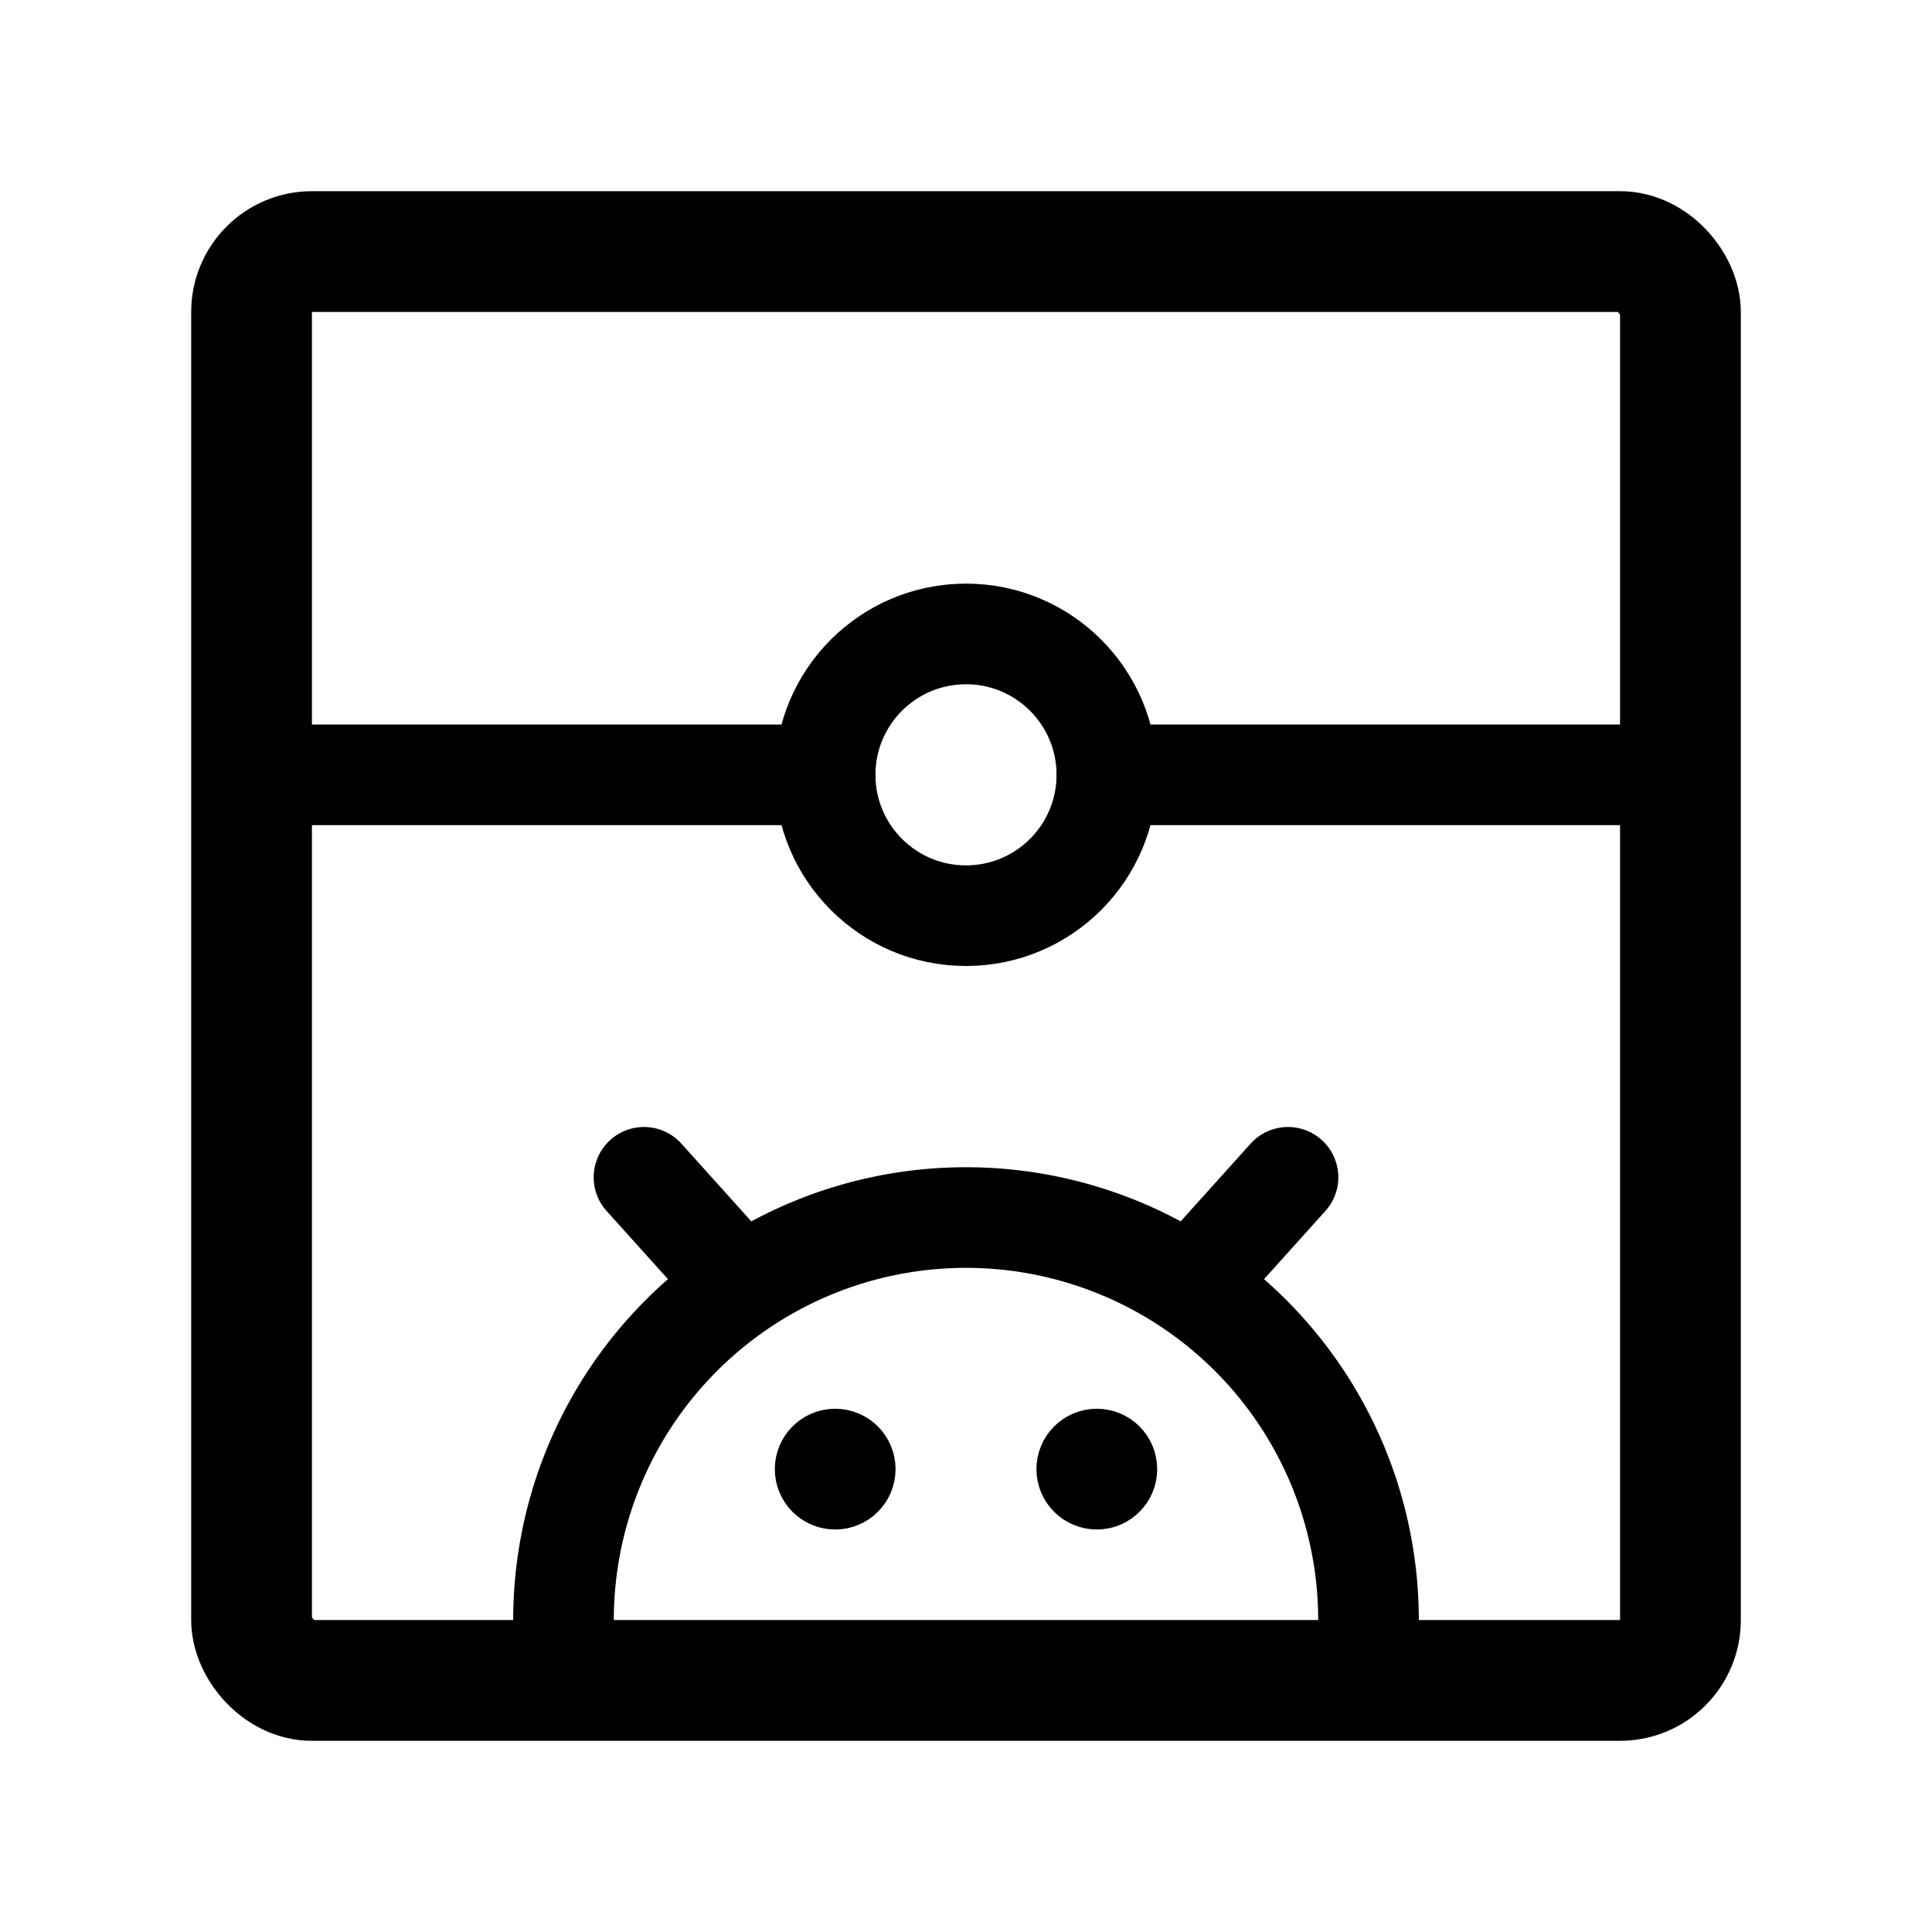 <svg xmlns="http://www.w3.org/2000/svg" width="192" height="192" fill="none"><circle cx="96" cy="77" r="14" stroke="#000" stroke-linecap="round" stroke-linejoin="round" stroke-width="10"/><circle cx="83" cy="146" r="3" stroke="#000" stroke-linecap="round" stroke-linejoin="round" stroke-width="6"/><circle cx="109" cy="146" r="3" stroke="#000" stroke-linecap="round" stroke-linejoin="round" stroke-width="6"/><path stroke="#000" stroke-linecap="round" stroke-linejoin="round" stroke-width="10" d="M136 161a40 40 0 0 0-11.716-28.284 39.996 39.996 0 0 0-56.568 0A40 40 0 0 0 56 161M26 77h56m28 0h56m-47 50 9-10m-55 10-9-10"/><rect width="142" height="142" x="25" y="25" stroke="#000" stroke-linecap="round" stroke-linejoin="round" stroke-width="12" rx="6"/></svg>